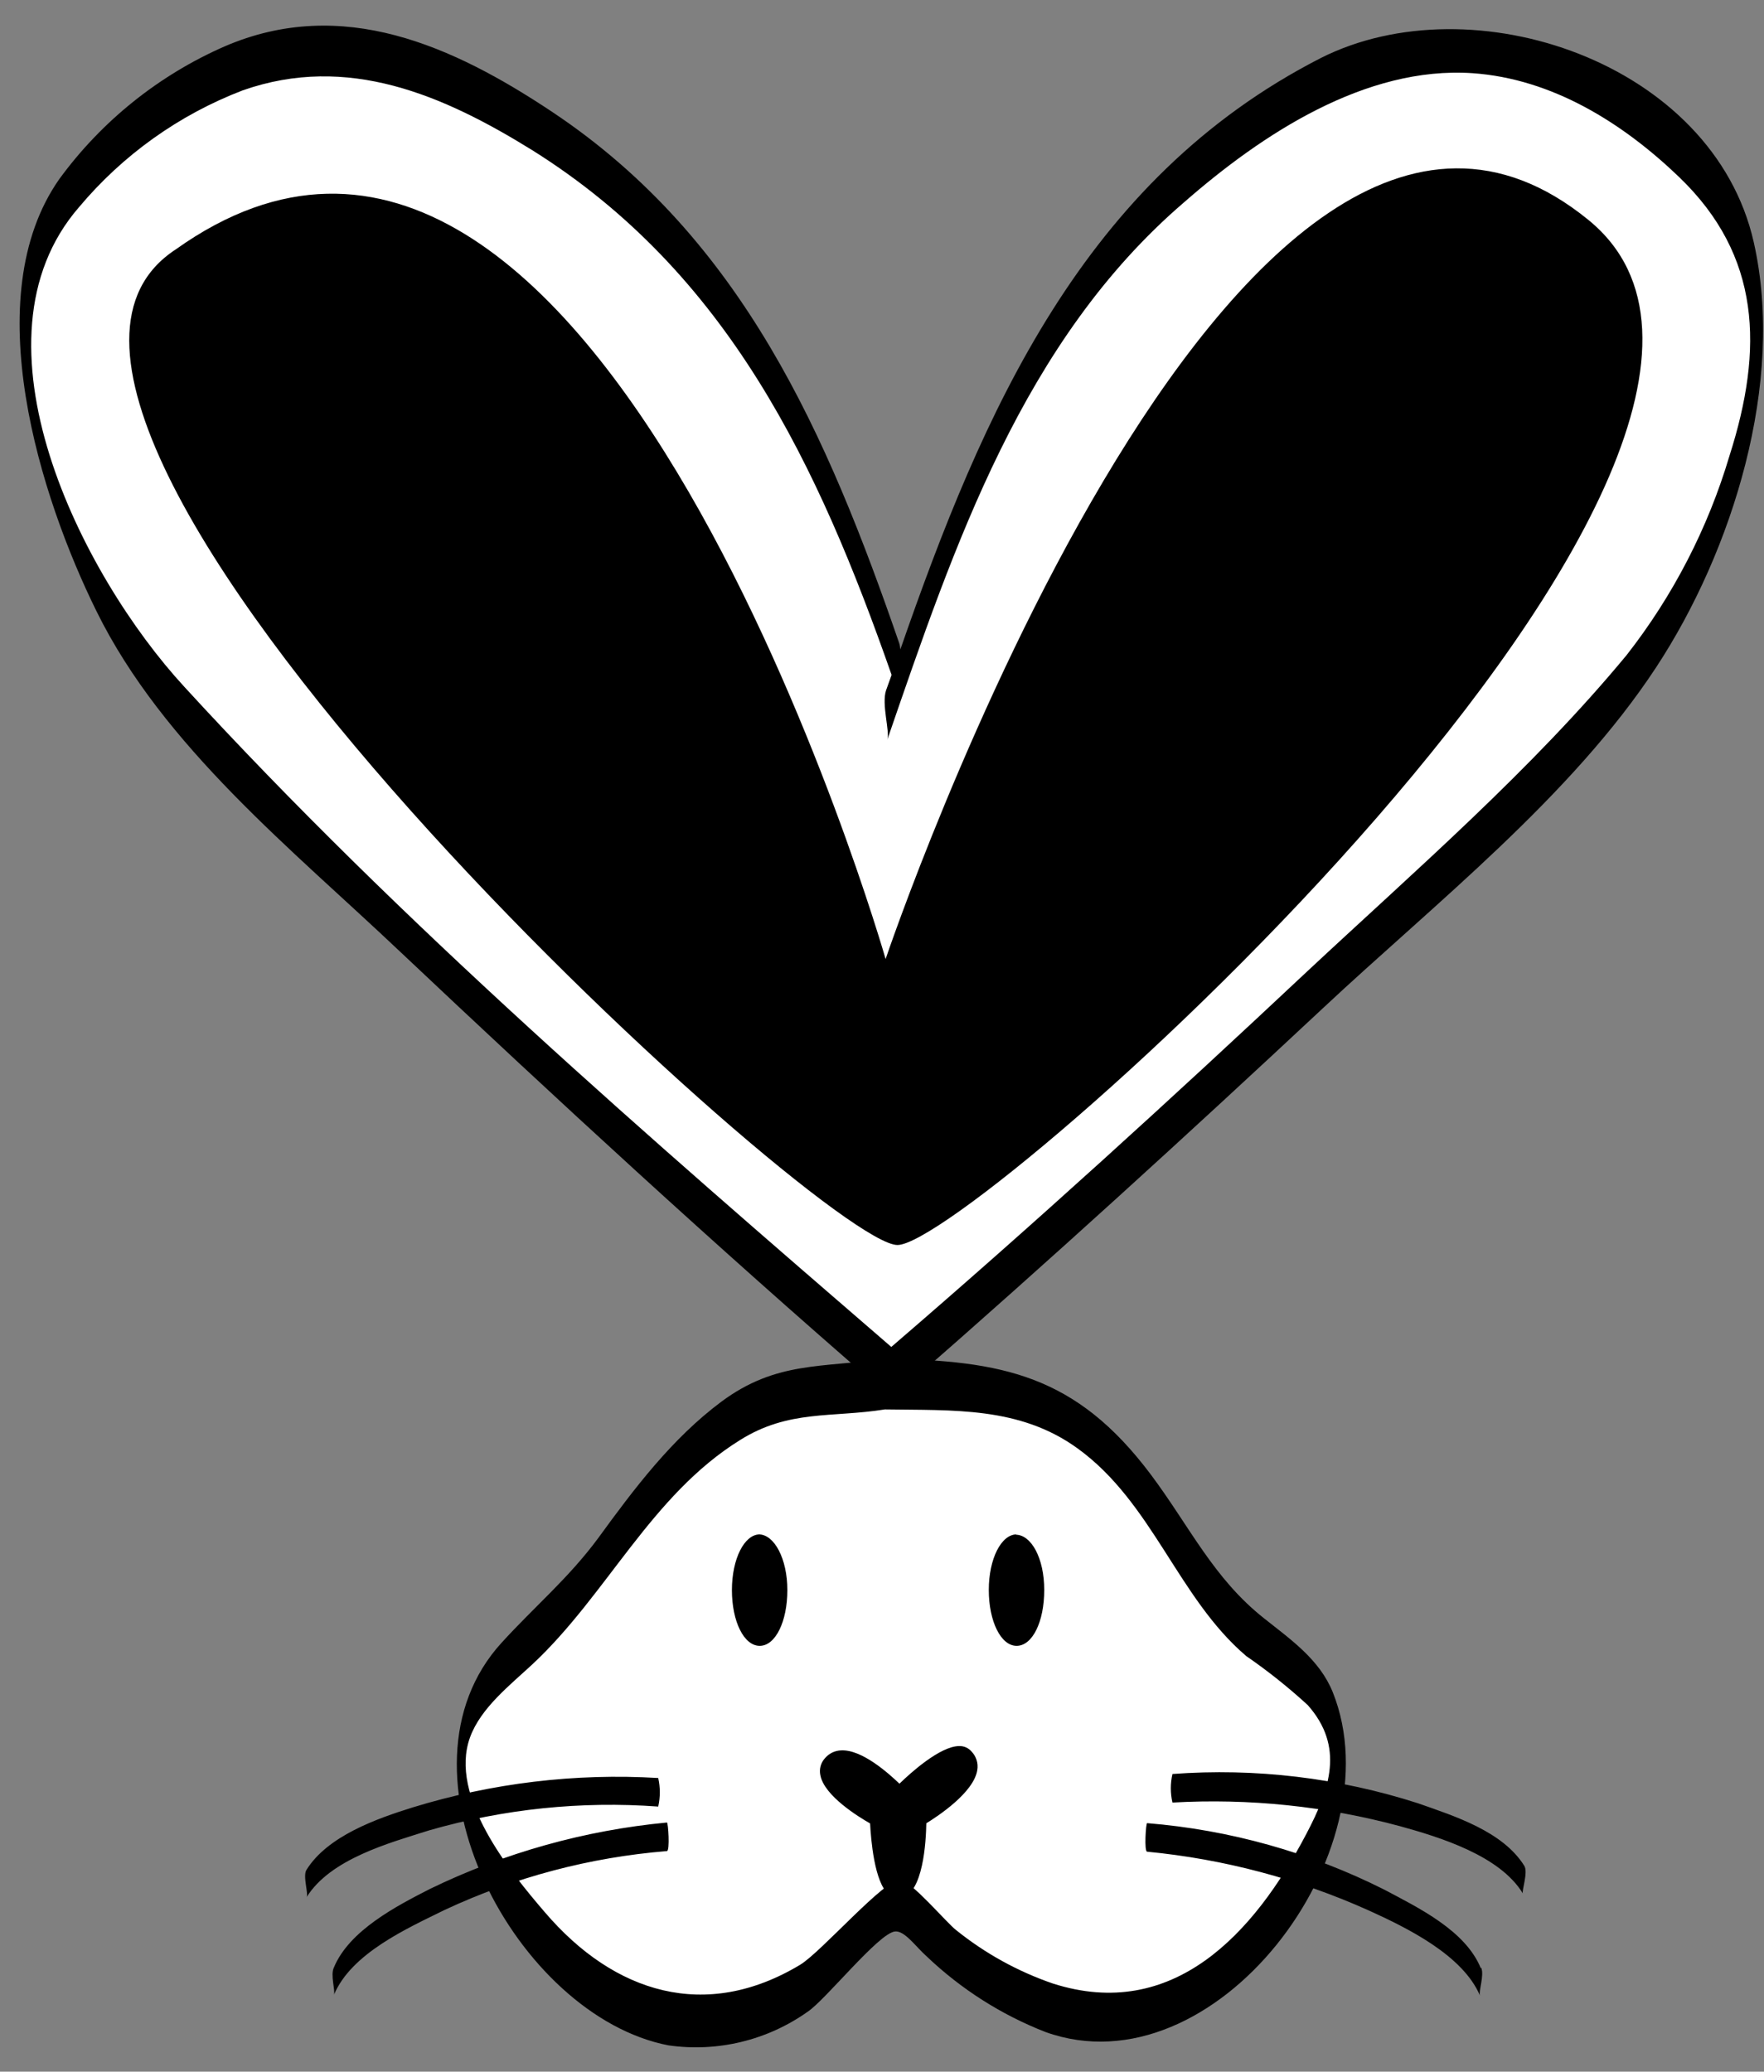 <svg width="63" height="74" viewBox="0 0 63 74" fill="none" xmlns="http://www.w3.org/2000/svg">
<rect x="0" y="0" width="63" height="74" fill="#808080" stroke="none"/>
<path d="M47.598 60.444C47.126 59.277 46.101 58.569 45.152 57.813C43.337 56.382 42.487 54.523 41.099 52.669C38.429 49.111 35.797 48.601 31.602 48.529C29.375 48.87 27.73 48.606 25.761 50.07C24.001 51.381 22.646 53.179 21.374 54.928C20.316 56.365 19.098 57.379 17.914 58.679C13.735 63.257 18.462 72.019 23.875 73.061C25.624 73.312 27.402 72.882 28.843 71.861C29.474 71.449 31.377 69.053 31.963 68.993C32.309 68.954 32.709 69.541 33.099 69.886C34.323 71.053 35.763 71.969 37.338 72.584C43.375 74.756 49.885 66.153 47.598 60.444Z" fill="black"/>
<path d="M46.656 65.506C44.785 69.081 41.89 72.223 37.602 70.852C36.348 70.421 35.179 69.775 34.147 68.944C33.823 68.697 32.535 67.179 32.156 67.146C31.608 67.096 29.332 69.728 28.575 70.183C25.203 72.212 21.934 71.203 19.461 68.308C18.205 66.85 16.028 64.168 16.785 62.063C17.169 61.005 18.216 60.193 19.017 59.447C21.682 56.958 23.25 53.416 26.426 51.442C28.169 50.345 29.716 50.647 31.602 50.345C34.032 50.384 36.412 50.236 38.479 51.733C41.172 53.679 42.066 57.079 44.511 59.157C45.282 59.688 46.015 60.273 46.705 60.906C48.021 62.392 47.5 63.9 46.656 65.506Z" fill="white"/>
<path d="M62.635 8.656C61.182 2.214 52.583 -0.665 47.165 2.076C38.687 6.414 35.101 14.715 32.156 23.198C32.15 23.119 32.136 23.042 32.112 22.967C29.551 15.543 26.513 8.536 19.752 4.018C16.171 1.627 12.217 -0.155 8.016 1.66C5.668 2.69 3.635 4.322 2.121 6.392C-0.846 10.614 1.447 17.78 3.443 21.827C5.828 26.674 10.451 30.353 14.301 34.005C19.894 39.285 25.532 44.478 31.333 49.501C31.333 49.769 31.377 49.972 31.427 49.972C31.476 49.972 31.487 49.84 31.503 49.649L31.811 49.917C31.811 49.917 31.811 49.972 31.811 49.983L31.865 49.939L32.002 50.06C31.964 50.027 31.959 49.95 31.959 49.857L32.266 49.588C32.266 49.852 32.309 50.054 32.359 50.054C32.408 50.054 32.441 49.769 32.452 49.424C37.442 45.065 42.378 40.563 47.248 36.012C51.251 32.267 56.109 28.462 59.147 23.839C61.873 19.689 63.765 13.662 62.635 8.656Z" fill="black"/>
<path d="M61.768 16.278C61 18.863 59.752 21.282 58.089 23.406C54.705 27.496 50.559 31.082 46.688 34.696C41.829 39.258 36.894 43.759 31.832 48.113C23.184 40.639 14.344 33.001 6.59 24.541C2.894 20.532 -1.307 12.165 2.817 7.406C4.38 5.538 6.394 4.099 8.668 3.228C12.414 1.912 15.825 3.392 19.011 5.366C26.008 9.753 29.222 16.623 31.843 24.108L31.646 24.656C31.476 25.155 31.788 26.131 31.69 26.422C34.086 19.469 36.537 12.165 42.284 7.23C45.065 4.796 48.761 2.356 52.589 2.614C55.44 2.811 57.963 4.396 59.975 6.331C62.887 9.133 62.991 12.45 61.768 16.278Z" fill="white"/>
<path d="M23.82 65.101C23.864 65.101 23.93 66.11 23.82 66.121C21.071 66.343 18.384 67.054 15.885 68.221C14.547 68.879 12.546 69.772 11.926 71.258C11.986 71.116 11.789 70.546 11.926 70.277C12.474 68.956 14.158 68.084 15.364 67.469C18.019 66.181 20.883 65.379 23.82 65.101ZM52.885 70.304C52.336 68.956 50.653 68.144 49.446 67.502C46.8 66.17 43.921 65.362 40.968 65.123C40.924 65.123 40.858 66.132 40.968 66.143C43.709 66.406 46.388 67.118 48.898 68.248C50.236 68.857 52.243 69.833 52.857 71.286C52.797 71.143 53.016 70.567 52.901 70.288L52.885 70.304ZM23.508 64.531C23.584 64.195 23.584 63.846 23.508 63.511C20.544 63.334 17.572 63.691 14.734 64.563C13.45 64.964 11.696 65.583 10.944 66.795C10.802 67.025 11.037 67.672 10.944 67.777C11.8 66.395 13.911 65.83 15.331 65.38C17.985 64.616 20.753 64.329 23.508 64.531ZM54.442 66.653C53.674 65.413 51.941 64.871 50.647 64.415C47.818 63.503 44.838 63.148 41.873 63.368C41.796 63.704 41.796 64.052 41.873 64.388C44.61 64.232 47.354 64.517 50 65.232C51.431 65.627 53.57 66.285 54.387 67.634C54.343 67.546 54.579 66.883 54.442 66.653ZM34.261 62.37C33.581 62.37 32.523 63.324 32.123 63.714C31.744 63.352 30.785 62.485 30.039 62.524C29.927 62.528 29.818 62.555 29.718 62.604C29.618 62.654 29.529 62.723 29.458 62.809C29.385 62.89 29.333 62.986 29.306 63.091C29.278 63.196 29.276 63.306 29.299 63.412C29.436 64.152 30.681 64.909 31.075 65.134C31.103 65.682 31.224 67.25 31.744 67.672C31.836 67.752 31.952 67.796 32.074 67.799H32.161C32.978 67.667 33.072 65.748 33.083 65.128C33.483 64.882 34.782 64.032 34.903 63.225C34.923 63.106 34.915 62.984 34.878 62.869C34.842 62.754 34.779 62.648 34.695 62.562C34.641 62.499 34.573 62.449 34.497 62.416C34.421 62.383 34.339 62.367 34.256 62.37H34.261ZM27.133 54.809C26.584 54.809 26.14 55.681 26.14 56.799C26.14 57.918 26.568 58.79 27.133 58.79C27.697 58.79 28.12 57.918 28.12 56.799C28.12 55.681 27.654 54.809 27.1 54.809H27.133ZM36.307 54.809C35.759 54.809 35.314 55.681 35.314 56.794C35.314 57.907 35.742 58.79 36.307 58.79C36.872 58.79 37.294 57.934 37.294 56.794C37.294 55.653 36.828 54.82 36.274 54.82L36.307 54.809Z" fill="black"/>
<path d="M6.278 8.908C-2.979 14.94 29.31 44.472 32.052 44.472C34.794 44.472 66.715 15.993 56.729 7.856C44.023 -2.513 31.629 34.257 31.629 34.257C31.629 34.257 21.314 -1.806 6.278 8.908Z" fill="black"/>
</svg>
